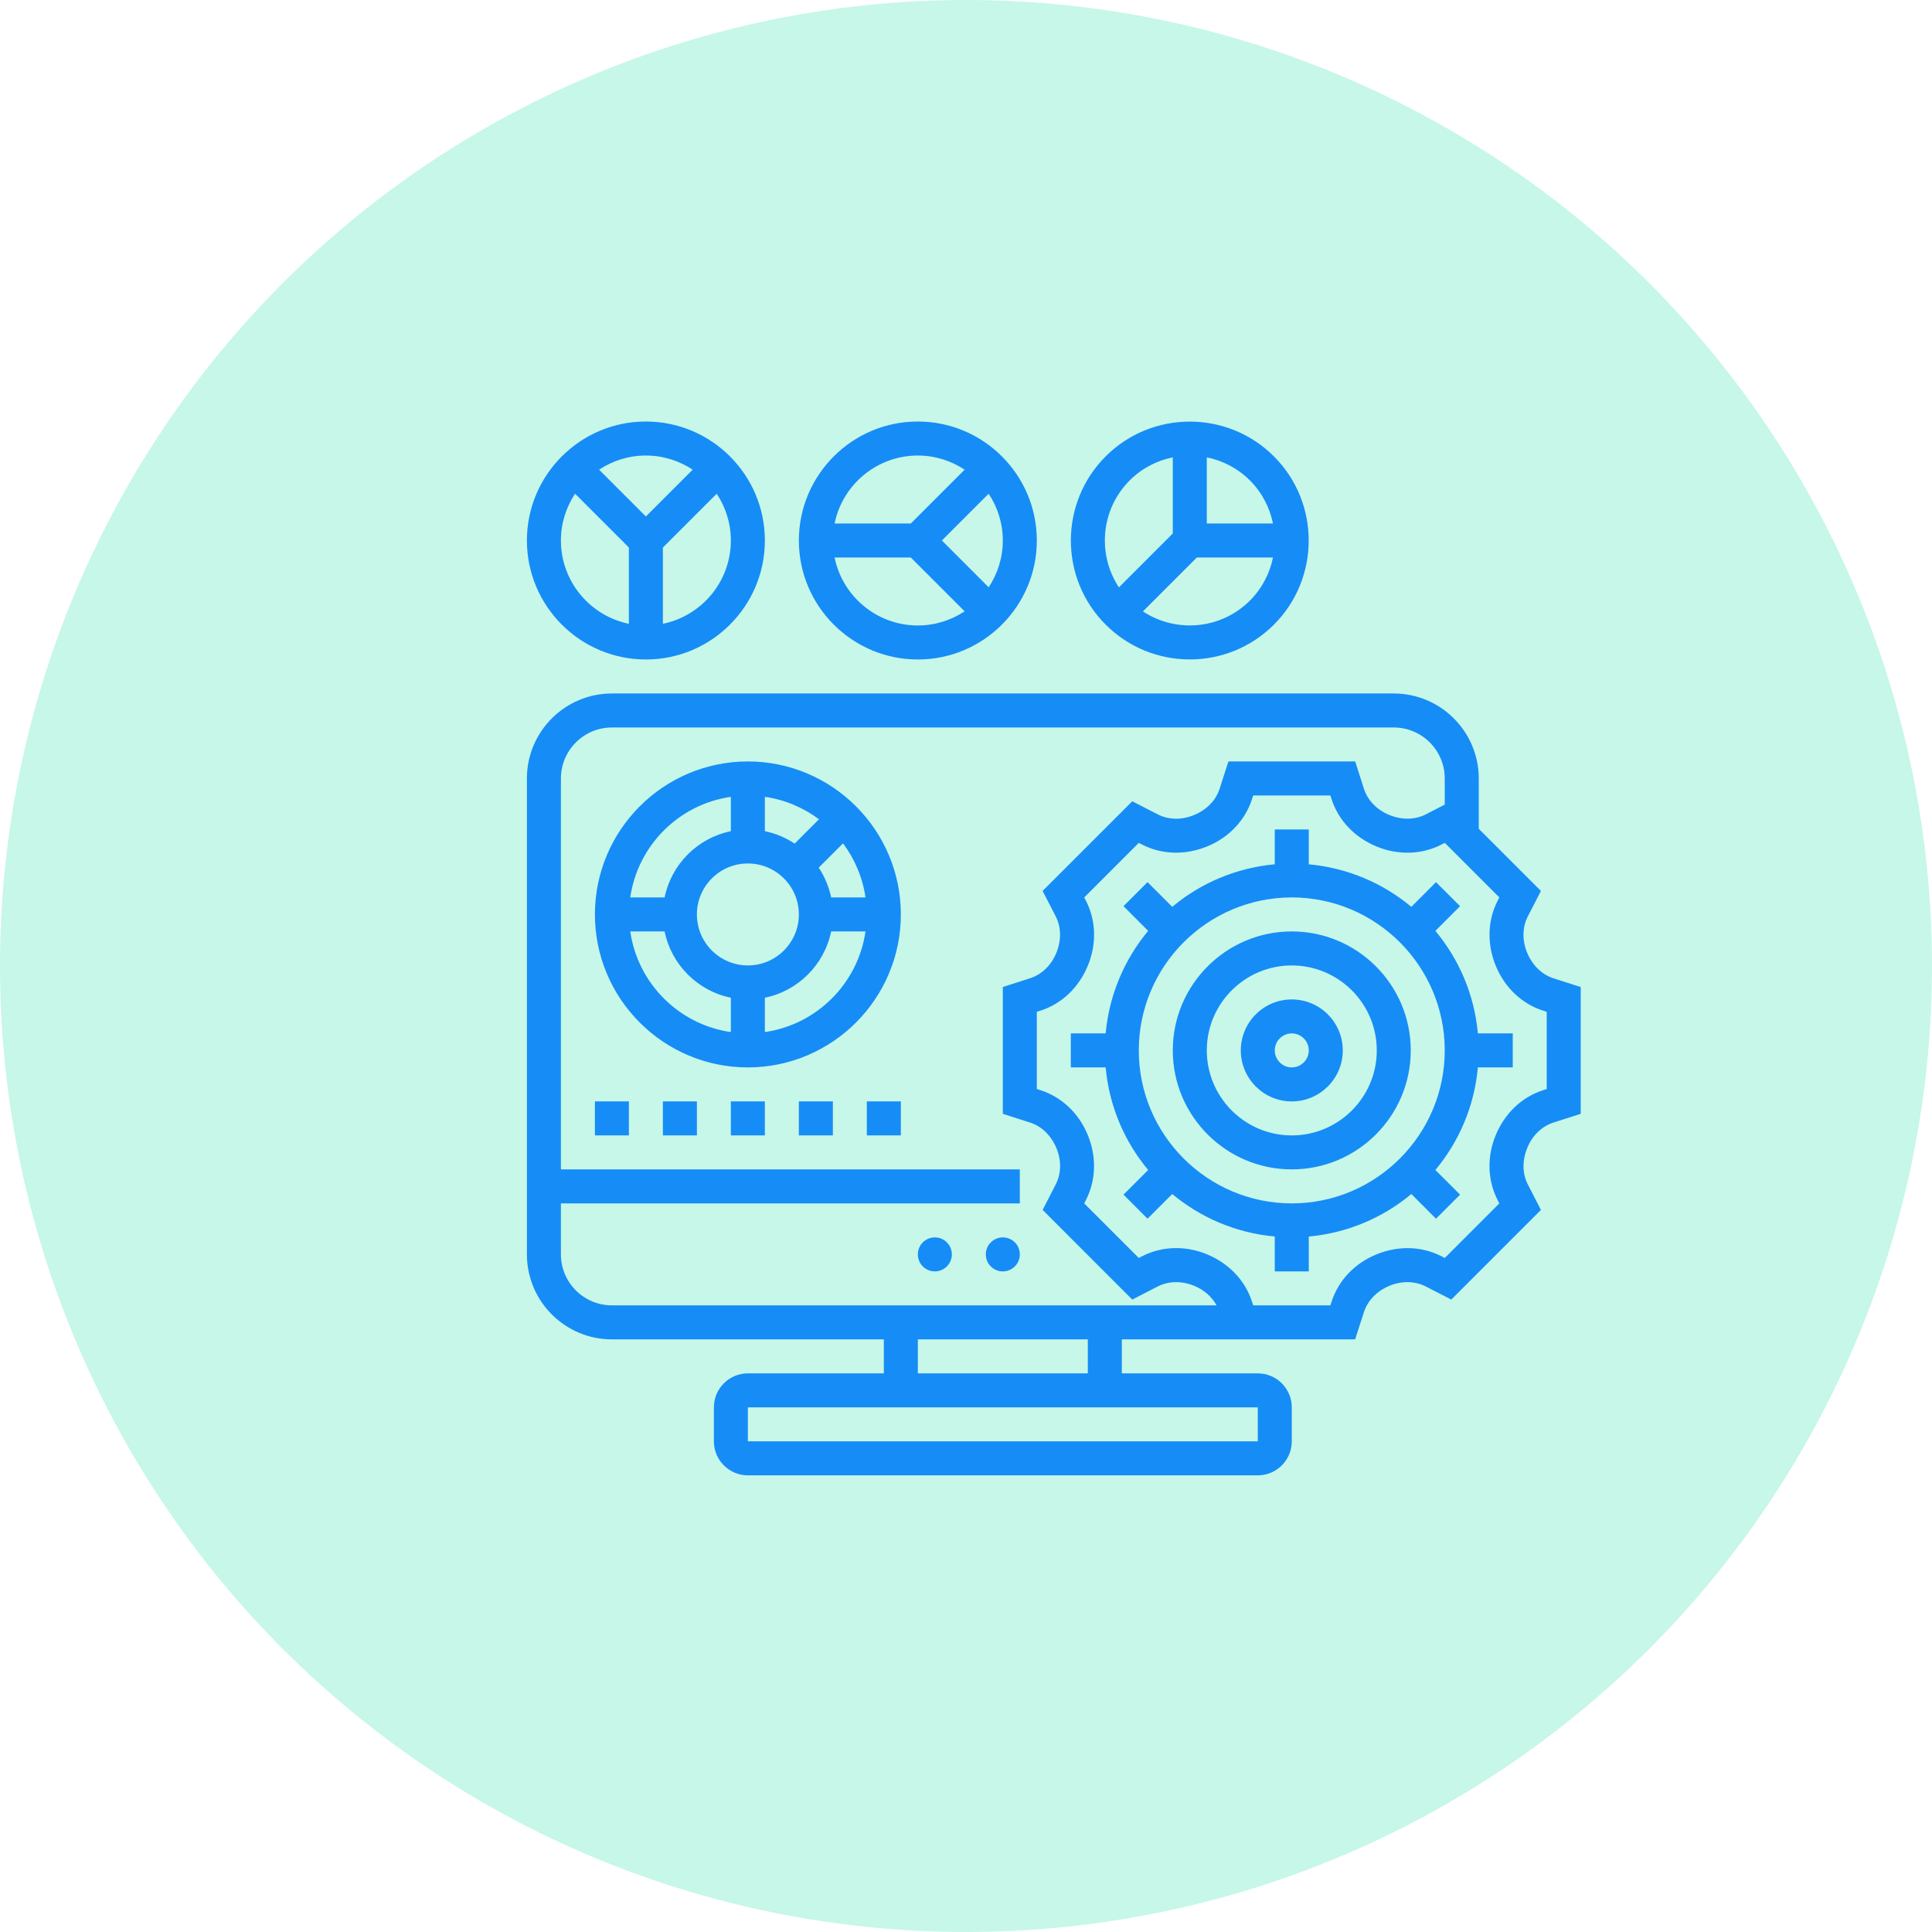 <svg width="55" height="55" viewBox="0 0 55 55" fill="none" xmlns="http://www.w3.org/2000/svg">
<circle opacity="0.3" cx="27.5" cy="27.5" r="27.5" fill="#42E4B3"/>
<path d="M27.097 35.71C27.097 35.977 26.88 36.194 26.613 36.194C26.346 36.194 26.129 35.977 26.129 35.71C26.129 35.443 26.346 35.226 26.613 35.226C26.88 35.226 27.097 35.443 27.097 35.71ZM28.548 35.226C28.281 35.226 28.064 35.443 28.064 35.71C28.064 35.977 28.281 36.194 28.548 36.194C28.816 36.194 29.032 35.977 29.032 35.71C29.032 35.443 28.816 35.226 28.548 35.226ZM25.645 26.032C25.645 28.433 23.691 30.387 21.29 30.387C18.889 30.387 16.936 28.433 16.936 26.032C16.936 23.631 18.889 21.677 21.29 21.677C23.691 21.677 25.645 23.631 25.645 26.032ZM24.639 25.548C24.556 24.976 24.331 24.451 23.999 24.008L23.307 24.7C23.475 24.954 23.598 25.24 23.661 25.548H24.639ZM22.742 26.032C22.742 25.232 22.091 24.581 21.29 24.581C20.49 24.581 19.839 25.232 19.839 26.032C19.839 26.833 20.49 27.484 21.29 27.484C22.091 27.484 22.742 26.833 22.742 26.032ZM23.315 23.323C22.872 22.992 22.347 22.766 21.774 22.684V23.662C22.082 23.725 22.369 23.848 22.622 24.016L23.315 23.323ZM17.942 25.548H18.92C19.113 24.602 19.86 23.855 20.806 23.662V22.684C19.326 22.897 18.155 24.068 17.942 25.548ZM20.806 29.381V28.403C19.86 28.21 19.113 27.463 18.92 26.516H17.942C18.155 27.996 19.326 29.168 20.806 29.381ZM24.639 26.516H23.661C23.468 27.463 22.721 28.21 21.774 28.403V29.381C23.254 29.168 24.426 27.996 24.639 26.516ZM20.806 32.323H21.774V31.355H20.806V32.323ZM22.742 32.323H23.71V31.355H22.742V32.323ZM24.677 32.323H25.645V31.355H24.677V32.323ZM16.936 32.323H17.903V31.355H16.936V32.323ZM18.871 32.323H19.839V31.355H18.871V32.323ZM15 15.387C15 13.519 16.519 12 18.387 12C20.255 12 21.774 13.519 21.774 15.387C21.774 17.255 20.255 18.774 18.387 18.774C16.519 18.774 15 17.255 15 15.387ZM20.806 15.387C20.806 14.895 20.657 14.438 20.403 14.055L18.871 15.587V17.758C19.974 17.533 20.806 16.555 20.806 15.387ZM18.387 12.968C17.895 12.968 17.438 13.117 17.055 13.371L18.387 14.703L19.719 13.371C19.337 13.117 18.879 12.968 18.387 12.968ZM15.968 15.387C15.968 16.555 16.8 17.533 17.903 17.758V15.587L16.371 14.055C16.117 14.438 15.968 14.895 15.968 15.387ZM22.742 15.387C22.742 13.519 24.261 12 26.129 12C27.997 12 29.516 13.519 29.516 15.387C29.516 17.255 27.997 18.774 26.129 18.774C24.261 18.774 22.742 17.255 22.742 15.387ZM26.129 17.806C26.621 17.806 27.078 17.657 27.461 17.403L25.929 15.871H23.759C23.983 16.974 24.961 17.806 26.129 17.806ZM28.548 15.387C28.548 14.895 28.399 14.438 28.145 14.055L26.813 15.387L28.145 16.719C28.399 16.337 28.548 15.879 28.548 15.387ZM23.759 14.903H25.929L27.461 13.371C27.078 13.117 26.621 12.968 26.129 12.968C24.961 12.968 23.983 13.8 23.759 14.903ZM31.476 17.782C30.155 16.462 30.155 14.313 31.476 12.992C32.796 11.672 34.945 11.672 36.266 12.992C37.586 14.313 37.586 16.462 36.266 17.782C35.605 18.443 34.738 18.773 33.87 18.773C33.003 18.773 32.136 18.442 31.476 17.782ZM35.582 17.098C35.93 16.75 36.148 16.32 36.239 15.871H34.071L32.537 17.405C33.476 18.026 34.756 17.924 35.582 17.098ZM35.582 13.676C35.233 13.328 34.805 13.111 34.355 13.02V14.903H36.239C36.148 14.454 35.93 14.024 35.582 13.676ZM31.853 16.721L33.387 15.187V13.02C32.937 13.111 32.508 13.328 32.16 13.676C31.334 14.503 31.232 15.782 31.853 16.721ZM42.072 29.419H43.065V30.387H42.072C41.972 31.492 41.535 32.5 40.862 33.307L41.565 34.009L40.88 34.694L40.178 33.991C39.371 34.664 38.363 35.101 37.258 35.201V36.194H36.29V35.201C35.186 35.101 34.178 34.663 33.371 33.991L32.668 34.694L31.984 34.009L32.686 33.307C32.013 32.5 31.576 31.492 31.476 30.387H30.484V29.419H31.476C31.576 28.315 32.014 27.307 32.686 26.5L31.984 25.797L32.668 25.113L33.371 25.816C34.177 25.142 35.186 24.706 36.29 24.605V23.613H37.258V24.605C38.363 24.706 39.371 25.143 40.178 25.816L40.88 25.113L41.565 25.797L40.862 26.5C41.535 27.307 41.972 28.315 42.072 29.419ZM41.129 29.903C41.129 27.502 39.175 25.548 36.774 25.548C34.373 25.548 32.419 27.502 32.419 29.903C32.419 32.304 34.373 34.258 36.774 34.258C39.175 34.258 41.129 32.304 41.129 29.903ZM40.161 29.903C40.161 31.771 38.642 33.29 36.774 33.29C34.907 33.29 33.387 31.771 33.387 29.903C33.387 28.035 34.907 26.516 36.774 26.516C38.642 26.516 40.161 28.035 40.161 29.903ZM39.194 29.903C39.194 28.569 38.108 27.484 36.774 27.484C35.44 27.484 34.355 28.569 34.355 29.903C34.355 31.237 35.44 32.323 36.774 32.323C38.108 32.323 39.194 31.237 39.194 29.903ZM38.226 29.903C38.226 30.703 37.575 31.355 36.774 31.355C35.974 31.355 35.323 30.703 35.323 29.903C35.323 29.103 35.974 28.452 36.774 28.452C37.575 28.452 38.226 29.103 38.226 29.903ZM37.258 29.903C37.258 29.637 37.041 29.419 36.774 29.419C36.508 29.419 36.29 29.637 36.29 29.903C36.29 30.17 36.508 30.387 36.774 30.387C37.041 30.387 37.258 30.17 37.258 29.903ZM44.226 27.851L45 28.099V31.708L44.226 31.956C43.895 32.062 43.623 32.324 43.48 32.673C43.329 33.038 43.337 33.414 43.496 33.722L43.867 34.444L41.315 36.996L40.593 36.625C40.286 36.467 39.909 36.458 39.56 36.602C39.195 36.752 38.934 37.024 38.827 37.356L38.578 38.129H35.806H34.97H31.936V39.097H35.806C36.34 39.097 36.774 39.531 36.774 40.065V41.032C36.774 41.566 36.34 42 35.806 42H21.29C20.757 42 20.323 41.566 20.323 41.032V40.065C20.323 39.531 20.757 39.097 21.29 39.097H25.161V38.129H17.419C16.085 38.129 15 37.044 15 35.71V22.161C15 20.827 16.085 19.742 17.419 19.742H39.677C41.011 19.742 42.097 20.827 42.097 22.161V23.593L43.867 25.363L43.495 26.085C43.337 26.393 43.329 26.769 43.473 27.118C43.623 27.483 43.895 27.745 44.226 27.851ZM17.419 37.161H34.633C34.501 36.92 34.282 36.722 34.004 36.608C33.641 36.457 33.263 36.466 32.956 36.624L32.233 36.996L29.682 34.444L30.053 33.721C30.212 33.414 30.22 33.037 30.076 32.689C29.925 32.324 29.654 32.062 29.322 31.956L28.548 31.708V28.098L29.322 27.85C29.654 27.744 29.925 27.482 30.069 27.133C30.22 26.769 30.211 26.392 30.053 26.085L29.681 25.363L32.233 22.811L32.956 23.182C33.263 23.341 33.639 23.349 33.988 23.204C34.353 23.055 34.615 22.783 34.721 22.451L34.97 21.677H38.579L38.827 22.451C38.933 22.783 39.195 23.055 39.544 23.198C39.909 23.349 40.285 23.34 40.592 23.182L41.129 22.906V22.161C41.129 21.361 40.478 20.71 39.677 20.71H17.419C16.619 20.71 15.968 21.361 15.968 22.161V33.29H29.032V34.258H15.968V35.71C15.968 36.51 16.619 37.161 17.419 37.161ZM35.806 40.065H21.29V41.032H35.807L35.806 40.065ZM30.968 38.129H26.129V39.097H30.968V38.129ZM44.032 28.804L43.931 28.772C43.327 28.579 42.837 28.115 42.584 27.501C42.326 26.875 42.346 26.203 42.635 25.642L42.683 25.548L41.13 23.994L41.035 24.043C40.475 24.331 39.802 24.351 39.19 24.099C38.562 23.841 38.099 23.35 37.906 22.746L37.873 22.645H35.676L35.643 22.746C35.45 23.35 34.987 23.841 34.372 24.093C33.747 24.351 33.074 24.331 32.513 24.043L32.419 23.994L30.866 25.548L30.914 25.642C31.203 26.203 31.223 26.875 30.97 27.487C30.712 28.115 30.222 28.579 29.618 28.772L29.516 28.804V31.002L29.617 31.034C30.221 31.227 30.712 31.691 30.964 32.305C31.223 32.93 31.202 33.603 30.913 34.164L30.865 34.258L32.419 35.812L32.513 35.763C33.074 35.474 33.747 35.454 34.358 35.707C34.986 35.965 35.45 36.456 35.643 37.06L35.675 37.161H35.806H37.873L37.906 37.06C38.099 36.456 38.562 35.966 39.177 35.713C39.802 35.455 40.474 35.474 41.036 35.764L41.13 35.812L42.683 34.258L42.635 34.164C42.346 33.603 42.326 32.931 42.579 32.319C42.837 31.691 43.327 31.228 43.931 31.035L44.032 31.002V28.804Z" fill="#168CF6"/>
</svg>
